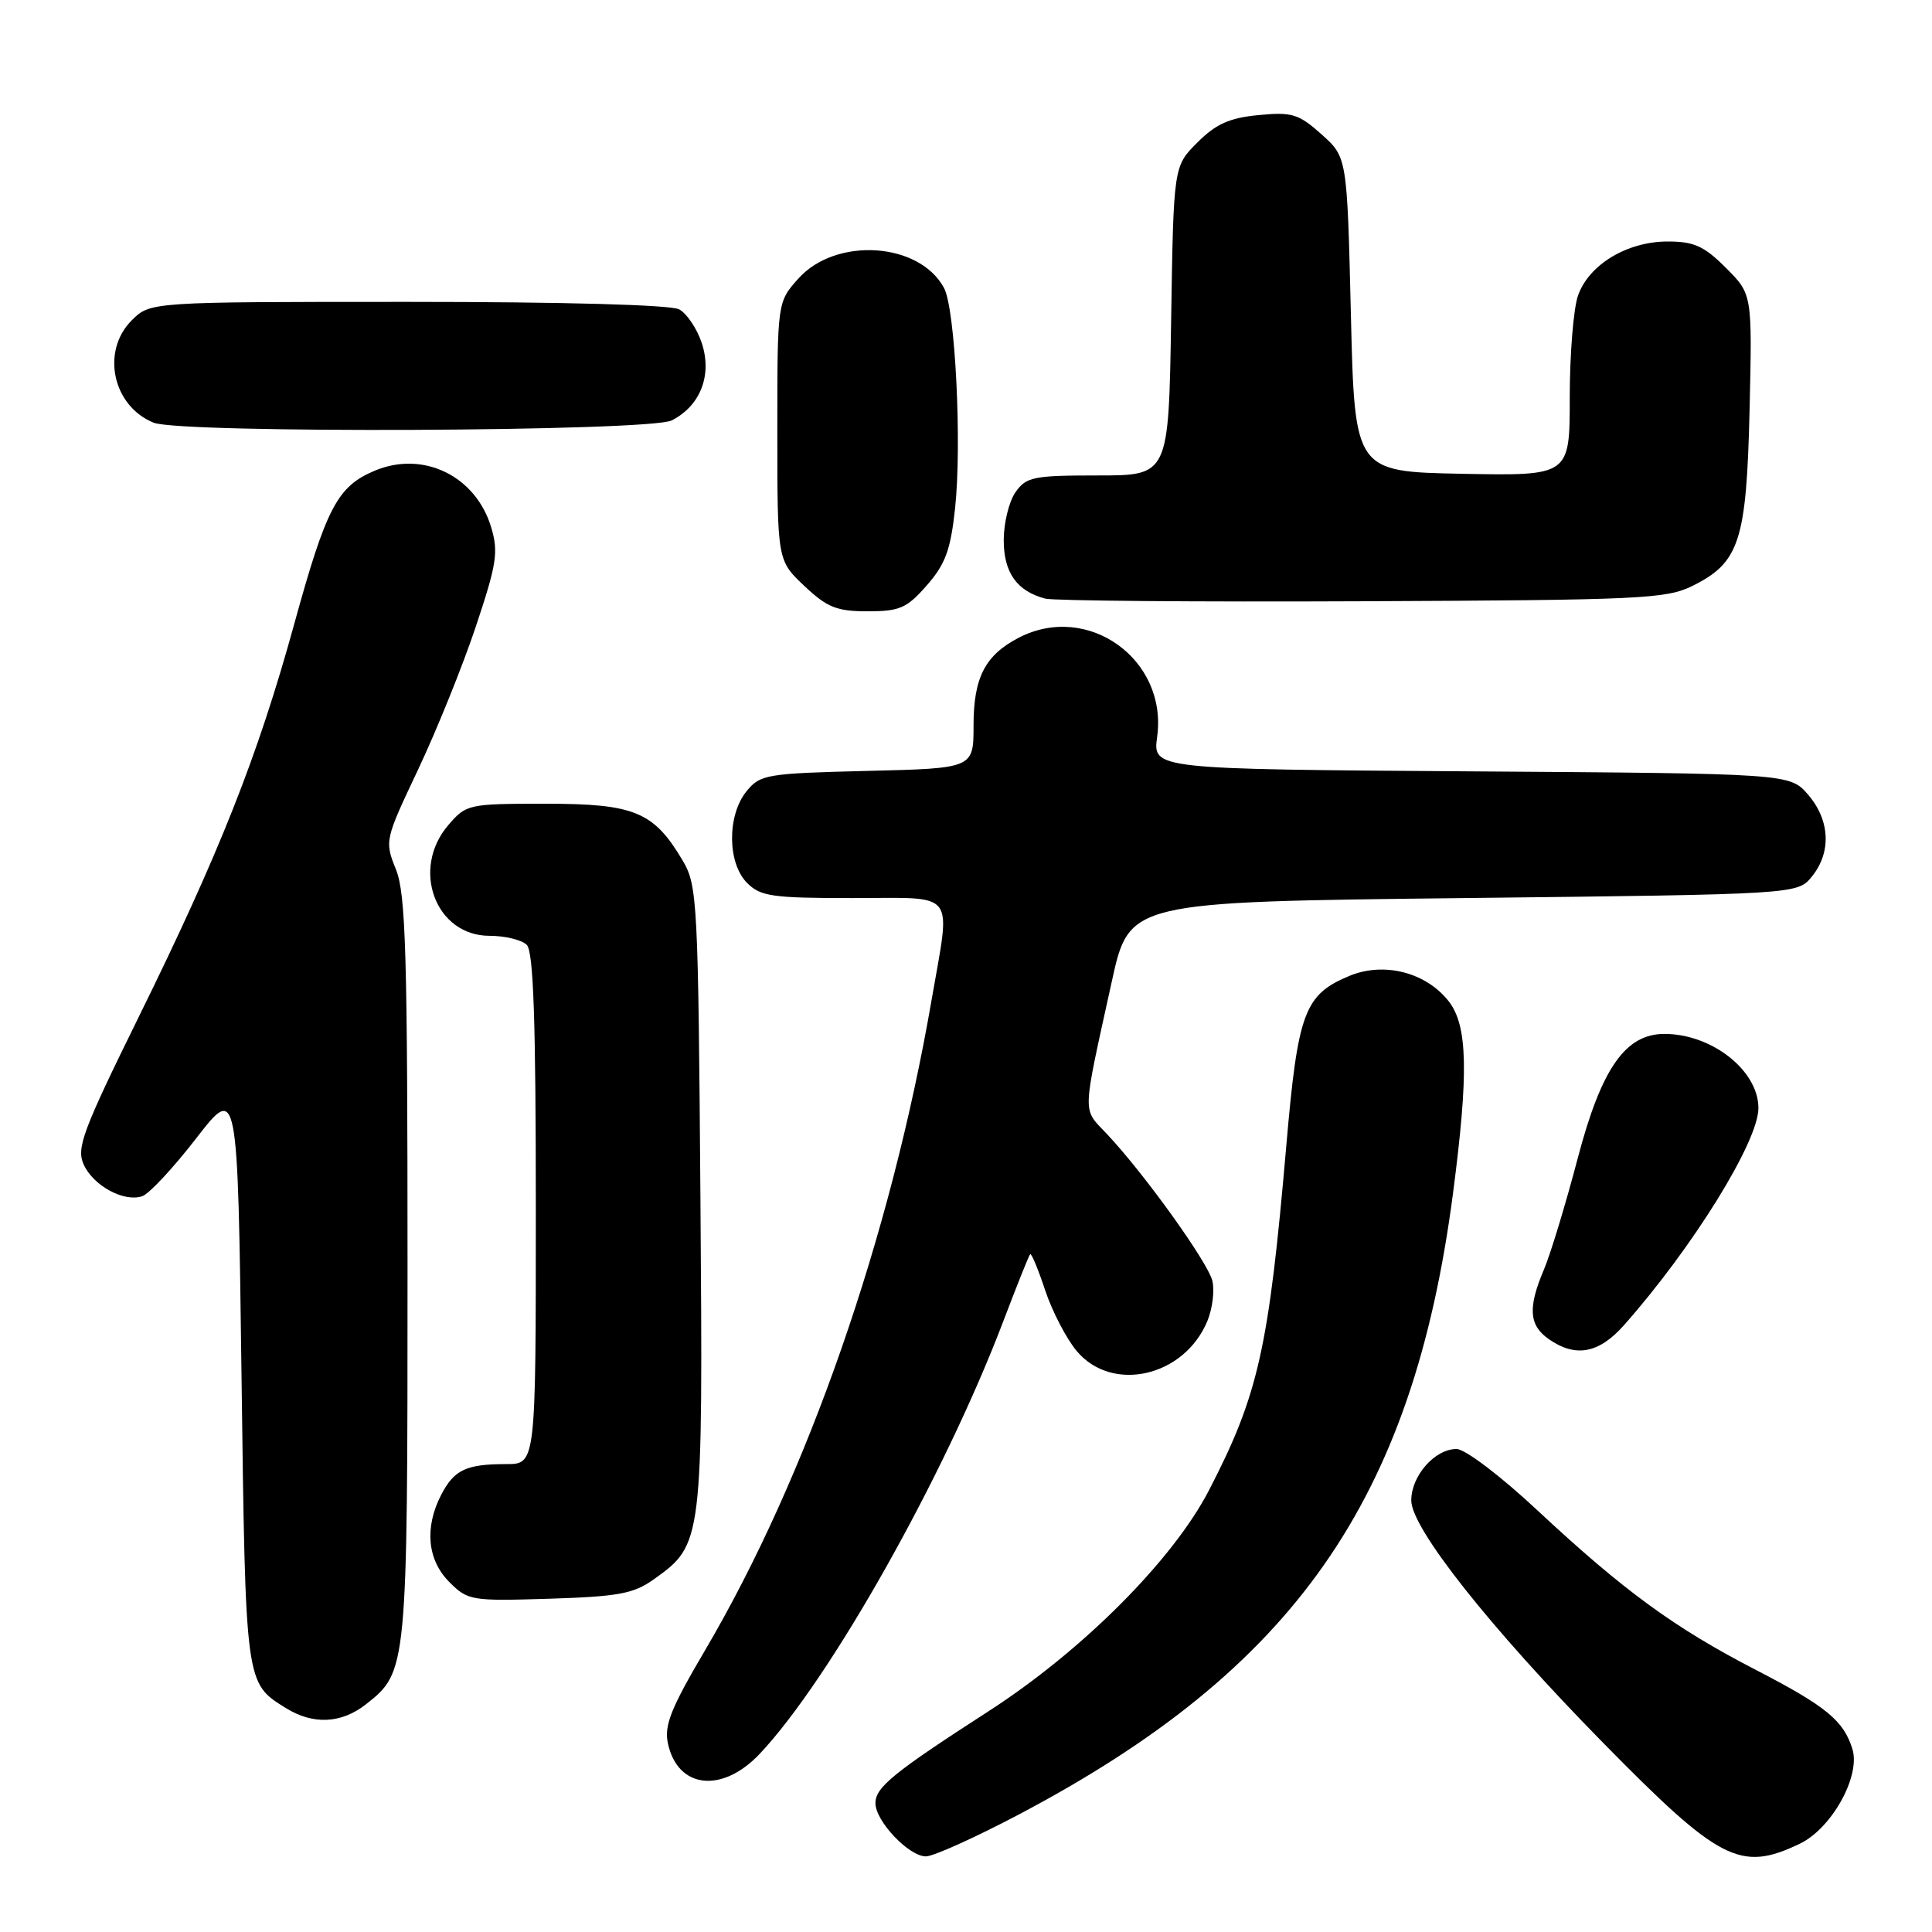 <?xml version="1.0" encoding="UTF-8" standalone="no"?>
<!DOCTYPE svg PUBLIC "-//W3C//DTD SVG 1.1//EN" "http://www.w3.org/Graphics/SVG/1.1/DTD/svg11.dtd" >
<svg xmlns="http://www.w3.org/2000/svg" xmlns:xlink="http://www.w3.org/1999/xlink" version="1.1" viewBox="0 0 256 256">
 <g >
 <path fill="currentColor"
d=" M 134.83 240.52 C 171.50 221.23 187.19 198.84 192.52 158.20 C 194.62 142.16 194.48 135.88 191.95 132.66 C 188.93 128.82 183.35 127.41 178.78 129.32 C 172.84 131.80 171.97 134.15 170.45 151.72 C 168.12 178.71 166.75 184.81 160.18 197.50 C 155.39 206.73 143.44 218.71 131.00 226.74 C 118.39 234.88 116.00 236.82 116.00 238.93 C 116.00 241.32 120.46 246.01 122.70 245.98 C 123.69 245.97 129.15 243.51 134.83 240.52 Z  M 238.47 244.31 C 242.69 242.30 246.55 235.37 245.46 231.78 C 244.30 227.99 241.98 226.09 232.70 221.29 C 221.87 215.70 215.18 210.81 203.75 200.16 C 198.84 195.57 194.13 192.00 193.00 192.00 C 190.12 192.00 187.00 195.54 187.00 198.82 C 187.00 202.49 197.41 215.64 212.35 230.86 C 227.87 246.66 230.60 248.07 238.47 244.31 Z  M 100.67 232.39 C 110.00 222.50 125.17 195.55 132.97 175.00 C 134.75 170.32 136.33 166.36 136.50 166.19 C 136.66 166.01 137.56 168.16 138.49 170.97 C 139.42 173.77 141.31 177.40 142.68 179.03 C 147.38 184.62 156.92 182.43 159.98 175.05 C 160.66 173.40 160.96 170.99 160.64 169.70 C 160.01 167.21 151.67 155.58 146.72 150.31 C 143.37 146.74 143.32 148.28 147.33 130.00 C 149.64 119.50 149.64 119.50 193.91 119.00 C 238.18 118.50 238.18 118.50 240.09 116.14 C 242.69 112.93 242.49 108.68 239.59 105.31 C 237.17 102.50 237.17 102.50 194.96 102.21 C 152.74 101.92 152.74 101.92 153.33 97.63 C 154.73 87.36 144.15 79.77 135.01 84.49 C 130.53 86.81 129.00 89.77 129.00 96.13 C 129.00 101.81 129.00 101.81 114.91 102.15 C 101.51 102.48 100.73 102.62 98.91 104.86 C 96.33 108.05 96.37 114.37 99.00 117.00 C 100.78 118.78 102.33 119.00 113.00 119.00 C 126.97 119.00 125.99 117.73 123.44 132.50 C 118.02 163.93 106.96 195.67 93.43 218.66 C 88.87 226.40 87.98 228.65 88.51 231.05 C 89.82 237.02 95.69 237.66 100.67 232.39 Z  M 48.49 225.83 C 53.97 221.52 54.00 221.23 54.00 168.05 C 54.00 126.39 53.77 118.47 52.47 115.22 C 50.95 111.43 50.98 111.31 55.41 101.95 C 57.87 96.75 61.30 88.25 63.04 83.05 C 65.82 74.73 66.07 73.16 65.08 69.86 C 63.04 63.07 56.09 59.68 49.68 62.36 C 44.70 64.44 43.24 67.23 38.96 82.78 C 34.17 100.16 29.08 113.04 18.42 134.67 C 10.93 149.89 10.10 152.12 11.09 154.31 C 12.38 157.14 16.45 159.33 18.86 158.50 C 19.76 158.19 22.98 154.74 26.00 150.83 C 31.50 143.74 31.50 143.74 32.00 182.12 C 32.54 223.38 32.48 222.97 37.90 226.34 C 41.50 228.57 45.23 228.39 48.49 225.83 Z  M 86.63 209.27 C 93.13 204.63 93.15 204.45 92.81 158.72 C 92.52 119.60 92.40 117.33 90.50 114.10 C 86.65 107.56 84.11 106.50 72.34 106.50 C 62.07 106.50 61.78 106.56 59.42 109.31 C 54.40 115.13 57.69 124.00 64.87 124.00 C 66.92 124.00 69.14 124.54 69.80 125.20 C 70.69 126.09 71.00 135.24 71.00 160.20 C 71.00 194.00 71.00 194.00 67.08 194.00 C 61.77 194.00 60.18 194.75 58.46 198.07 C 56.22 202.41 56.62 206.71 59.54 209.63 C 62.00 212.09 62.44 212.16 72.79 211.84 C 81.94 211.55 83.96 211.18 86.63 209.27 Z  M 215.19 175.59 C 224.31 165.29 233.00 151.26 233.00 146.83 C 233.00 141.86 226.84 137.00 220.55 137.00 C 215.37 137.00 212.19 141.56 209.05 153.50 C 207.46 159.55 205.45 166.17 204.58 168.22 C 202.43 173.28 202.59 175.60 205.22 177.44 C 208.77 179.92 211.86 179.35 215.19 175.59 Z  M 122.81 77.56 C 125.26 74.77 125.96 72.87 126.55 67.39 C 127.47 58.79 126.58 40.95 125.09 38.16 C 121.83 32.08 110.75 31.36 105.78 36.92 C 103.00 40.03 103.00 40.03 103.00 57.15 C 103.00 74.26 103.00 74.26 106.57 77.63 C 109.61 80.50 110.86 81.00 114.97 81.00 C 119.21 81.00 120.16 80.59 122.81 77.56 Z  M 224.29 77.62 C 230.50 74.53 231.42 71.68 231.83 54.24 C 232.18 38.98 232.18 38.98 228.69 35.49 C 225.80 32.60 224.47 32.00 220.97 32.00 C 215.60 32.00 210.52 35.07 209.09 39.18 C 208.49 40.89 208.00 46.97 208.00 52.68 C 208.00 63.05 208.00 63.05 193.75 62.78 C 179.50 62.50 179.50 62.50 179.00 41.67 C 178.50 20.83 178.50 20.83 175.11 17.80 C 172.07 15.09 171.20 14.82 166.76 15.25 C 162.91 15.62 161.12 16.42 158.66 18.88 C 155.50 22.03 155.50 22.03 155.18 42.52 C 154.85 63.00 154.85 63.00 145.48 63.00 C 136.93 63.00 135.98 63.19 134.56 65.22 C 133.70 66.44 133.00 69.30 133.00 71.57 C 133.00 75.88 134.74 78.33 138.50 79.32 C 139.60 79.61 158.50 79.77 180.50 79.67 C 217.47 79.51 220.79 79.36 224.29 77.62 Z  M 89.00 55.71 C 92.81 53.78 94.39 49.71 92.99 45.46 C 92.36 43.55 91.01 41.54 89.99 40.99 C 88.86 40.39 74.67 40.00 54.02 40.00 C 19.91 40.00 19.91 40.00 17.45 42.45 C 13.36 46.55 14.92 53.81 20.36 56.01 C 23.96 57.46 86.07 57.19 89.00 55.71 Z "/>
</g>
</svg>